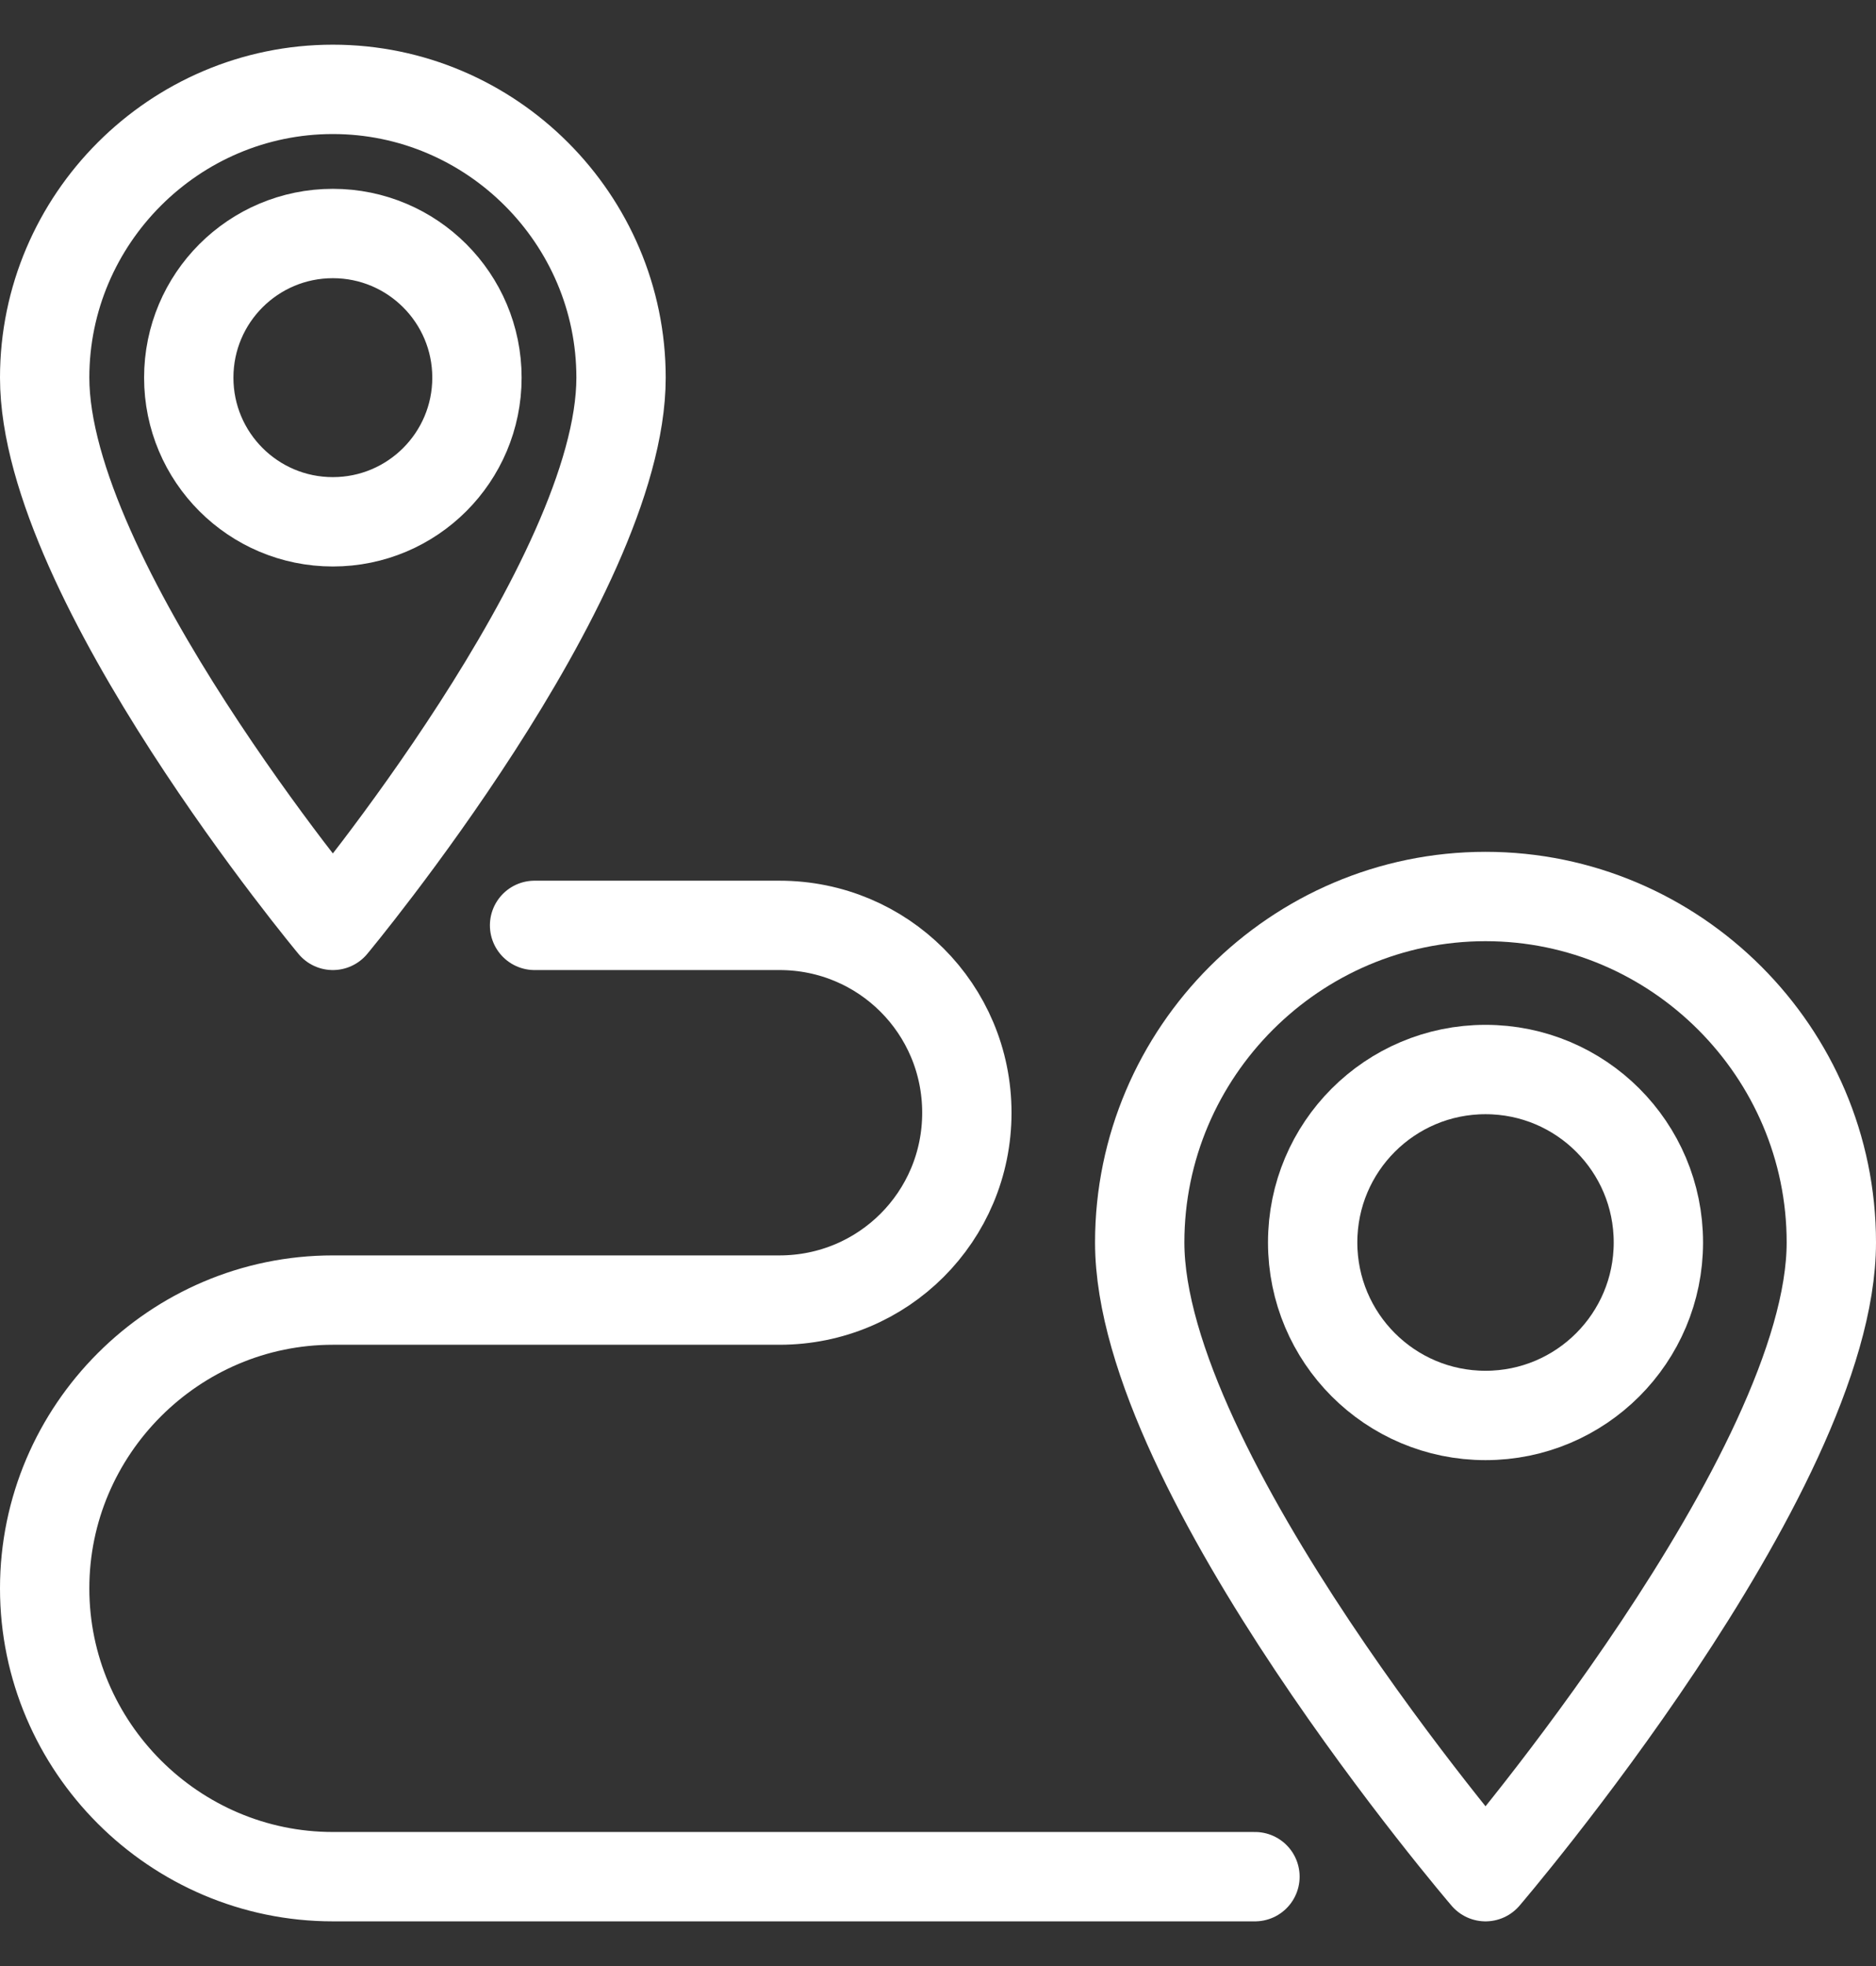 <svg width="21" height="22" viewBox="0 0 21 22" fill="none" xmlns="http://www.w3.org/2000/svg">
<rect x="0" y="0" width="21" height="22" fill="#333333" stroke="none"/>
<path d="M20.5 13.903C20.5 16.484 16.629 21 16.629 21C16.629 21 12.758 16.484 12.758 13.903C12.758 11.774 14.5 10.032 16.629 10.032C18.758 10.032 20.5 11.774 20.5 13.903Z" stroke="white" stroke-miterlimit="10" stroke-linecap="round" stroke-linejoin="round"/>
<path d="M16.629 15.839C17.698 15.839 18.564 14.972 18.564 13.903C18.564 12.834 17.698 11.968 16.629 11.968C15.56 11.968 14.694 12.834 14.694 13.903C14.694 14.972 15.56 15.839 16.629 15.839Z" stroke="white" stroke-miterlimit="10" stroke-linecap="round" stroke-linejoin="round"/>
<path d="M6.952 4.226C6.952 6.484 3.726 10.355 3.726 10.355C3.726 10.355 0.5 6.484 0.5 4.226C0.5 2.452 1.952 1 3.726 1C5.5 1 6.952 2.452 6.952 4.226Z" stroke="white" stroke-miterlimit="10" stroke-linecap="round" stroke-linejoin="round"/>
<path d="M3.726 5.839C4.617 5.839 5.339 5.117 5.339 4.226C5.339 3.335 4.617 2.613 3.726 2.613C2.835 2.613 2.113 3.335 2.113 4.226C2.113 5.117 2.835 5.839 3.726 5.839Z" stroke="white" stroke-miterlimit="10" stroke-linecap="round" stroke-linejoin="round"/>
<path d="M14.048 21H3.726C1.952 21 0.5 19.548 0.5 17.774C0.5 16 1.952 14.548 3.726 14.548H8.726C9.887 14.548 10.823 13.613 10.823 12.452C10.823 11.29 9.887 10.355 8.726 10.355H5.984" stroke="white" stroke-miterlimit="10" stroke-linecap="round" stroke-linejoin="round"/>
</svg>

